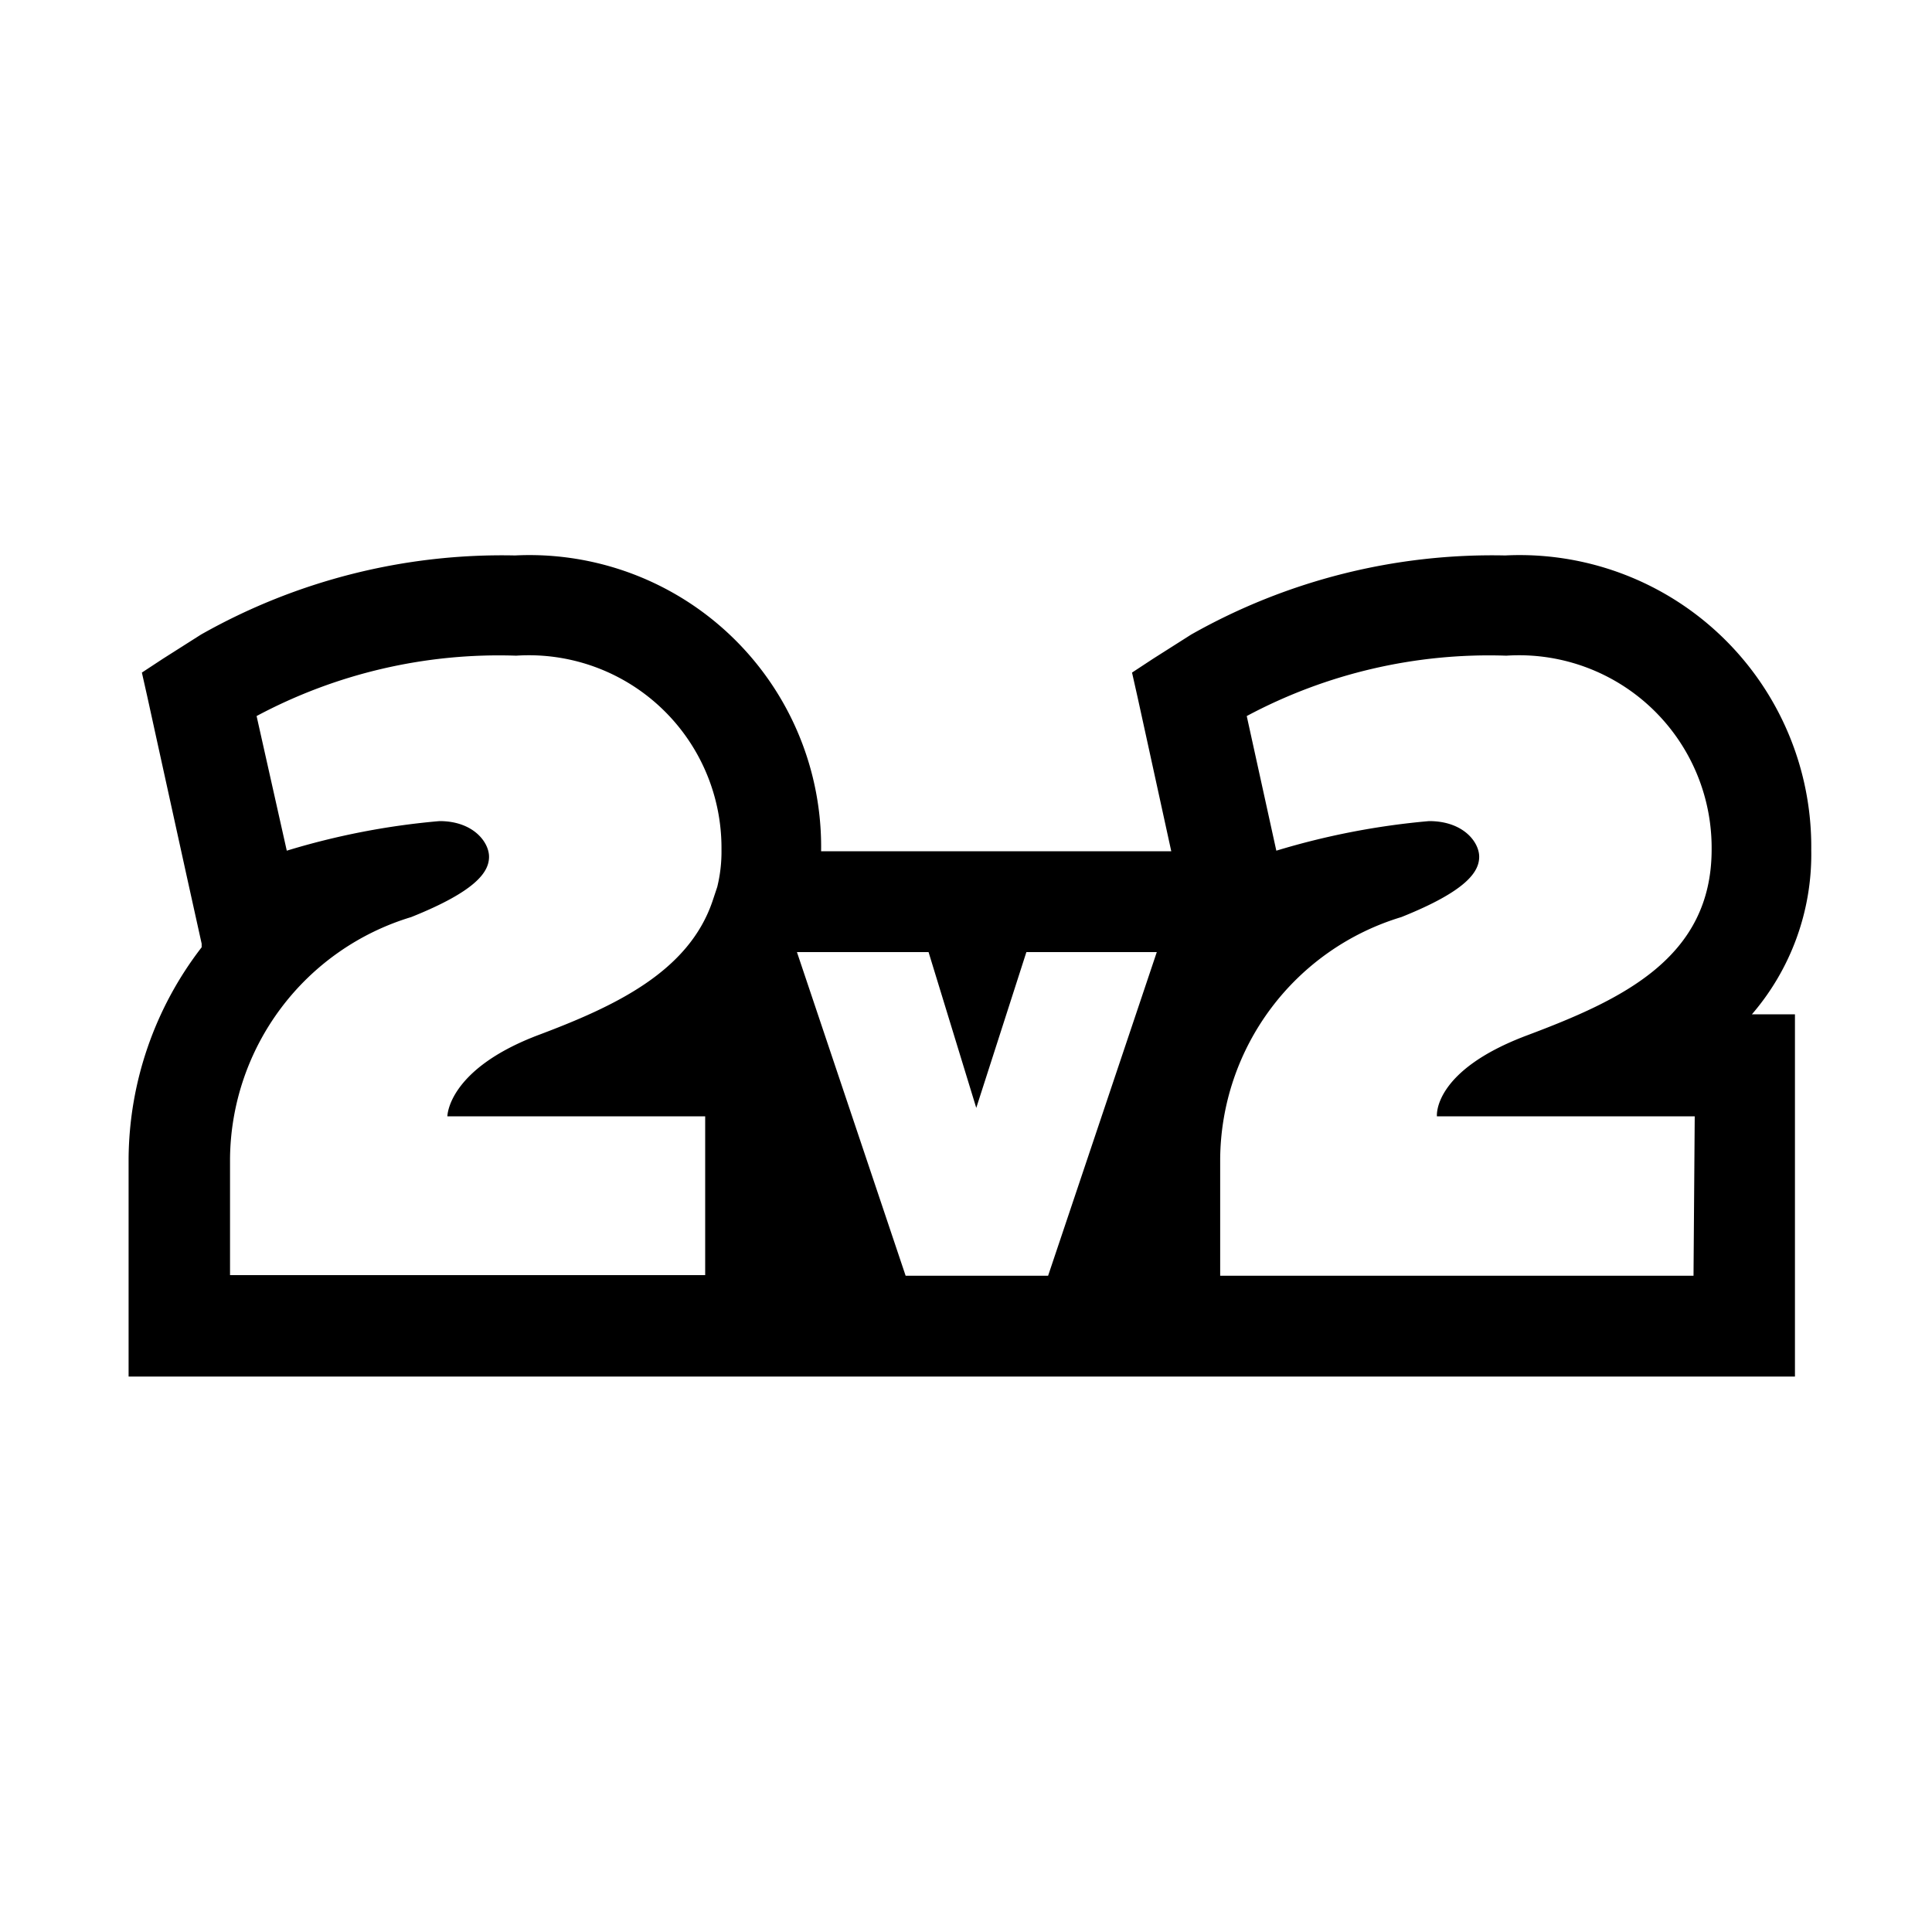 <svg id="Calque_1" data-name="Calque 1" xmlns="http://www.w3.org/2000/svg" viewBox="0 0 32 32"><path d="M29,16.82a4.06,4.06,0,0,0,1-2.74A4.83,4.83,0,0,0,24.93,9.2a10.12,10.12,0,0,0-5.2,1.31l-.63.4-.35.23.09.4.16.73.4,1.83H13.6v0A4.83,4.83,0,0,0,8.53,9.2a10.12,10.12,0,0,0-5.2,1.31l-.63.4-.35.23.09.4.16.73.49,2.23.25,1.13v.06a5.79,5.79,0,0,0-1.21,3.5V22.8H29.73v-6H29ZM3.81,19.19a4.22,4.22,0,0,1,3-4c1.1-.44,1.29-.76,1.29-1s-.26-.59-.82-.59a12.27,12.27,0,0,0-2.53.49l-.5-2.23a8.51,8.51,0,0,1,4.3-1,3.19,3.19,0,0,1,3.4,3.21,2.45,2.45,0,0,1-.07.62l-.08.24c-.4,1.17-1.62,1.74-2.9,2.22-1.49.57-1.49,1.34-1.49,1.34h4.27v2.63H3.81Zm15.35-3.42-1.8,5.36H15l-1.8-5.36h2.18l.79,2.58L17,15.77Zm8.89,5.36H20.21V19.19a4.22,4.22,0,0,1,3-4c1.1-.44,1.29-.76,1.29-1s-.26-.59-.83-.59a12.43,12.43,0,0,0-2.53.49l-.49-2.23a8.51,8.51,0,0,1,4.3-1,3.19,3.19,0,0,1,3.4,3.21c0,1.8-1.49,2.49-3.06,3.08s-1.49,1.34-1.49,1.34h4.27Z"/></svg>